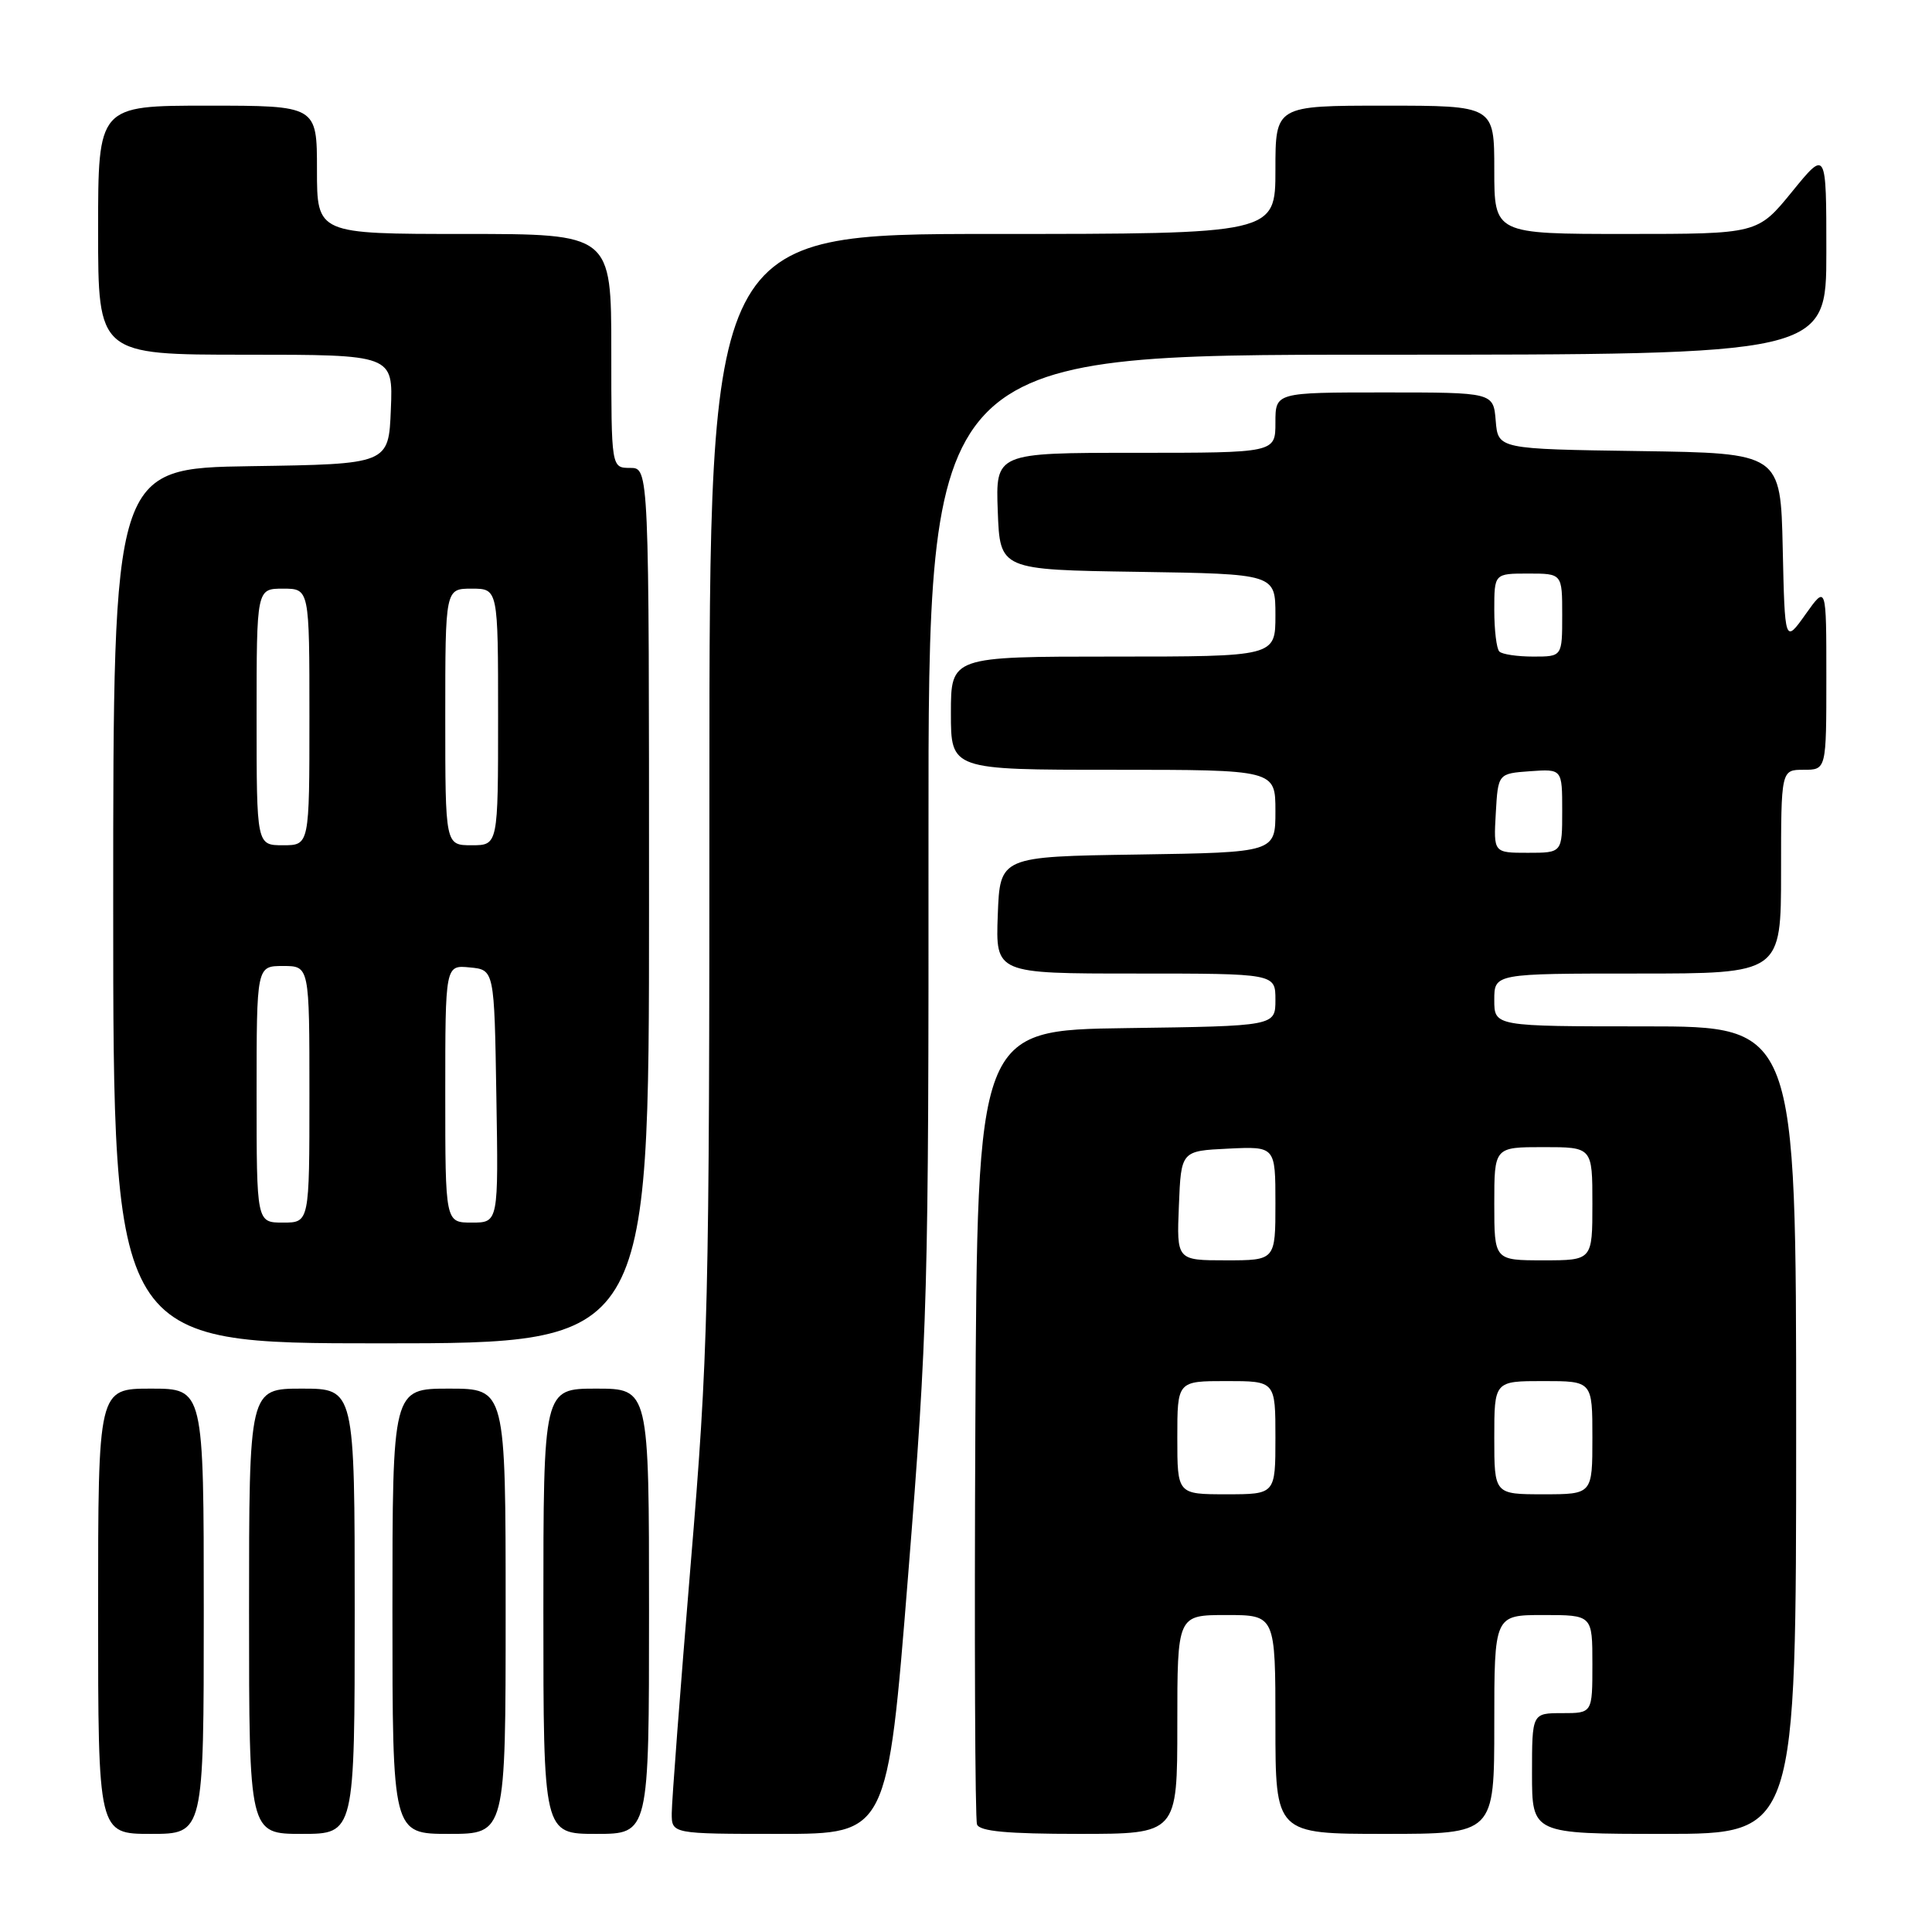 <?xml version="1.0" encoding="UTF-8" standalone="no"?>
<!DOCTYPE svg PUBLIC "-//W3C//DTD SVG 1.1//EN" "http://www.w3.org/Graphics/SVG/1.1/DTD/svg11.dtd" >
<svg xmlns="http://www.w3.org/2000/svg" xmlns:xlink="http://www.w3.org/1999/xlink" version="1.1" viewBox="0 0 256 256">
 <g >
 <path fill="currentColor"
d=" M 27.00 213.50 C 27.00 184.00 27.00 184.00 20.00 184.00 C 13.00 184.00 13.00 184.00 13.00 213.50 C 13.00 243.00 13.00 243.00 20.00 243.00 C 27.00 243.00 27.00 243.00 27.00 213.50 Z  M 47.00 213.50 C 47.00 184.00 47.00 184.00 40.00 184.00 C 33.00 184.00 33.00 184.00 33.00 213.50 C 33.00 243.00 33.00 243.00 40.00 243.00 C 47.00 243.00 47.00 243.00 47.00 213.50 Z  M 67.00 213.50 C 67.00 184.00 67.00 184.00 59.50 184.00 C 52.00 184.00 52.00 184.00 52.00 213.50 C 52.00 243.00 52.00 243.00 59.50 243.00 C 67.00 243.00 67.00 243.00 67.00 213.50 Z  M 86.00 213.50 C 86.00 184.00 86.00 184.00 79.00 184.00 C 72.00 184.00 72.00 184.00 72.00 213.50 C 72.00 243.00 72.00 243.00 79.00 243.00 C 86.00 243.00 86.00 243.00 86.00 213.50 Z  M 120.33 208.75 C 122.93 176.17 123.06 171.39 123.03 110.75 C 123.00 47.00 123.00 47.00 182.50 47.00 C 242.00 47.00 242.00 47.00 242.00 33.41 C 242.00 19.82 242.00 19.82 237.45 25.41 C 232.89 31.00 232.89 31.00 215.45 31.00 C 198.00 31.00 198.00 31.00 198.00 22.50 C 198.00 14.00 198.00 14.00 183.50 14.00 C 169.00 14.00 169.00 14.00 169.00 22.50 C 169.00 31.00 169.00 31.00 131.50 31.00 C 94.00 31.00 94.00 31.00 94.00 104.25 C 94.00 173.63 93.87 179.09 91.50 207.50 C 90.13 224.00 89.01 238.74 89.01 240.25 C 89.00 243.00 89.00 243.00 103.29 243.00 C 117.59 243.00 117.59 243.00 120.33 208.75 Z  M 156.00 228.50 C 156.00 214.00 156.00 214.00 162.50 214.00 C 169.00 214.00 169.00 214.00 169.00 228.50 C 169.00 243.00 169.00 243.00 183.50 243.00 C 198.00 243.00 198.00 243.00 198.00 228.50 C 198.00 214.00 198.00 214.00 204.50 214.00 C 211.00 214.00 211.00 214.00 211.00 220.50 C 211.00 227.00 211.00 227.00 207.00 227.00 C 203.00 227.00 203.00 227.00 203.00 235.00 C 203.00 243.00 203.00 243.00 220.50 243.00 C 238.00 243.00 238.00 243.00 238.00 189.50 C 238.00 136.00 238.00 136.00 218.00 136.00 C 198.00 136.00 198.00 136.00 198.00 132.50 C 198.00 129.00 198.00 129.00 217.00 129.00 C 236.00 129.00 236.00 129.00 236.00 115.50 C 236.00 102.00 236.00 102.00 239.00 102.00 C 242.00 102.00 242.00 102.00 242.00 89.76 C 242.00 77.52 242.00 77.52 239.25 81.39 C 236.50 85.26 236.50 85.26 236.22 72.65 C 235.94 60.04 235.94 60.04 217.22 59.77 C 198.50 59.50 198.50 59.50 198.19 55.75 C 197.88 52.00 197.88 52.00 183.44 52.00 C 169.00 52.00 169.00 52.00 169.00 56.00 C 169.00 60.00 169.00 60.00 150.46 60.00 C 131.92 60.00 131.92 60.00 132.21 67.75 C 132.50 75.50 132.50 75.50 150.75 75.77 C 169.00 76.05 169.00 76.05 169.00 81.52 C 169.00 87.00 169.00 87.00 147.50 87.00 C 126.00 87.00 126.00 87.00 126.00 94.50 C 126.00 102.00 126.00 102.00 147.50 102.00 C 169.00 102.00 169.00 102.00 169.00 107.48 C 169.00 112.95 169.00 112.95 150.75 113.23 C 132.50 113.50 132.50 113.50 132.21 121.25 C 131.92 129.00 131.92 129.00 150.46 129.00 C 169.00 129.00 169.00 129.00 169.00 132.48 C 169.00 135.96 169.00 135.96 149.25 136.23 C 129.50 136.50 129.50 136.50 129.24 188.50 C 129.10 217.10 129.20 241.06 129.46 241.75 C 129.81 242.66 133.47 243.00 142.97 243.00 C 156.00 243.00 156.00 243.00 156.00 228.50 Z  M 86.00 120.00 C 86.00 62.00 86.00 62.00 83.50 62.00 C 81.00 62.00 81.00 62.00 81.00 46.50 C 81.00 31.00 81.00 31.00 61.50 31.00 C 42.00 31.00 42.00 31.00 42.00 22.50 C 42.00 14.00 42.00 14.00 27.50 14.00 C 13.00 14.00 13.00 14.00 13.00 30.50 C 13.00 47.00 13.00 47.00 32.54 47.00 C 52.09 47.00 52.09 47.00 51.79 54.25 C 51.50 61.50 51.50 61.50 33.25 61.77 C 15.00 62.05 15.00 62.05 15.00 120.02 C 15.00 178.00 15.00 178.00 50.50 178.00 C 86.00 178.00 86.00 178.00 86.00 120.00 Z  M 156.00 190.50 C 156.00 183.00 156.00 183.00 162.50 183.00 C 169.00 183.00 169.00 183.00 169.00 190.50 C 169.00 198.00 169.00 198.00 162.50 198.00 C 156.00 198.00 156.00 198.00 156.00 190.50 Z  M 198.00 190.50 C 198.00 183.00 198.00 183.00 204.50 183.00 C 211.00 183.00 211.00 183.00 211.00 190.50 C 211.00 198.00 211.00 198.00 204.50 198.00 C 198.00 198.00 198.00 198.00 198.00 190.50 Z  M 156.21 159.75 C 156.50 152.50 156.50 152.50 162.75 152.20 C 169.00 151.90 169.00 151.90 169.00 159.45 C 169.00 167.00 169.00 167.00 162.46 167.00 C 155.91 167.00 155.91 167.00 156.21 159.75 Z  M 198.00 159.50 C 198.00 152.00 198.00 152.00 204.50 152.00 C 211.00 152.00 211.00 152.00 211.00 159.50 C 211.00 167.00 211.00 167.00 204.50 167.00 C 198.00 167.00 198.00 167.00 198.00 159.50 Z  M 198.20 107.75 C 198.50 102.50 198.50 102.50 202.75 102.19 C 207.00 101.89 207.00 101.89 207.00 107.44 C 207.00 113.00 207.00 113.00 202.45 113.00 C 197.90 113.00 197.90 113.00 198.20 107.75 Z  M 198.67 86.33 C 198.30 85.97 198.00 83.49 198.00 80.83 C 198.00 76.00 198.00 76.00 202.50 76.00 C 207.00 76.00 207.00 76.00 207.00 81.50 C 207.00 87.00 207.00 87.00 203.17 87.00 C 201.06 87.00 199.03 86.70 198.67 86.33 Z  M 34.00 145.00 C 34.00 128.00 34.00 128.00 37.50 128.00 C 41.00 128.00 41.00 128.00 41.00 145.00 C 41.00 162.00 41.00 162.00 37.50 162.00 C 34.00 162.00 34.00 162.00 34.00 145.00 Z  M 59.00 144.94 C 59.00 127.87 59.00 127.87 62.25 128.19 C 65.50 128.50 65.50 128.50 65.77 145.25 C 66.05 162.00 66.05 162.00 62.52 162.00 C 59.00 162.00 59.00 162.00 59.00 144.94 Z  M 34.00 95.00 C 34.00 78.00 34.00 78.00 37.50 78.00 C 41.00 78.00 41.00 78.00 41.00 95.00 C 41.00 112.00 41.00 112.00 37.50 112.00 C 34.00 112.00 34.00 112.00 34.00 95.00 Z  M 59.00 95.00 C 59.00 78.00 59.00 78.00 62.50 78.00 C 66.00 78.00 66.00 78.00 66.00 95.00 C 66.00 112.00 66.00 112.00 62.50 112.00 C 59.00 112.00 59.00 112.00 59.00 95.00 Z "/>
</g>
</svg>